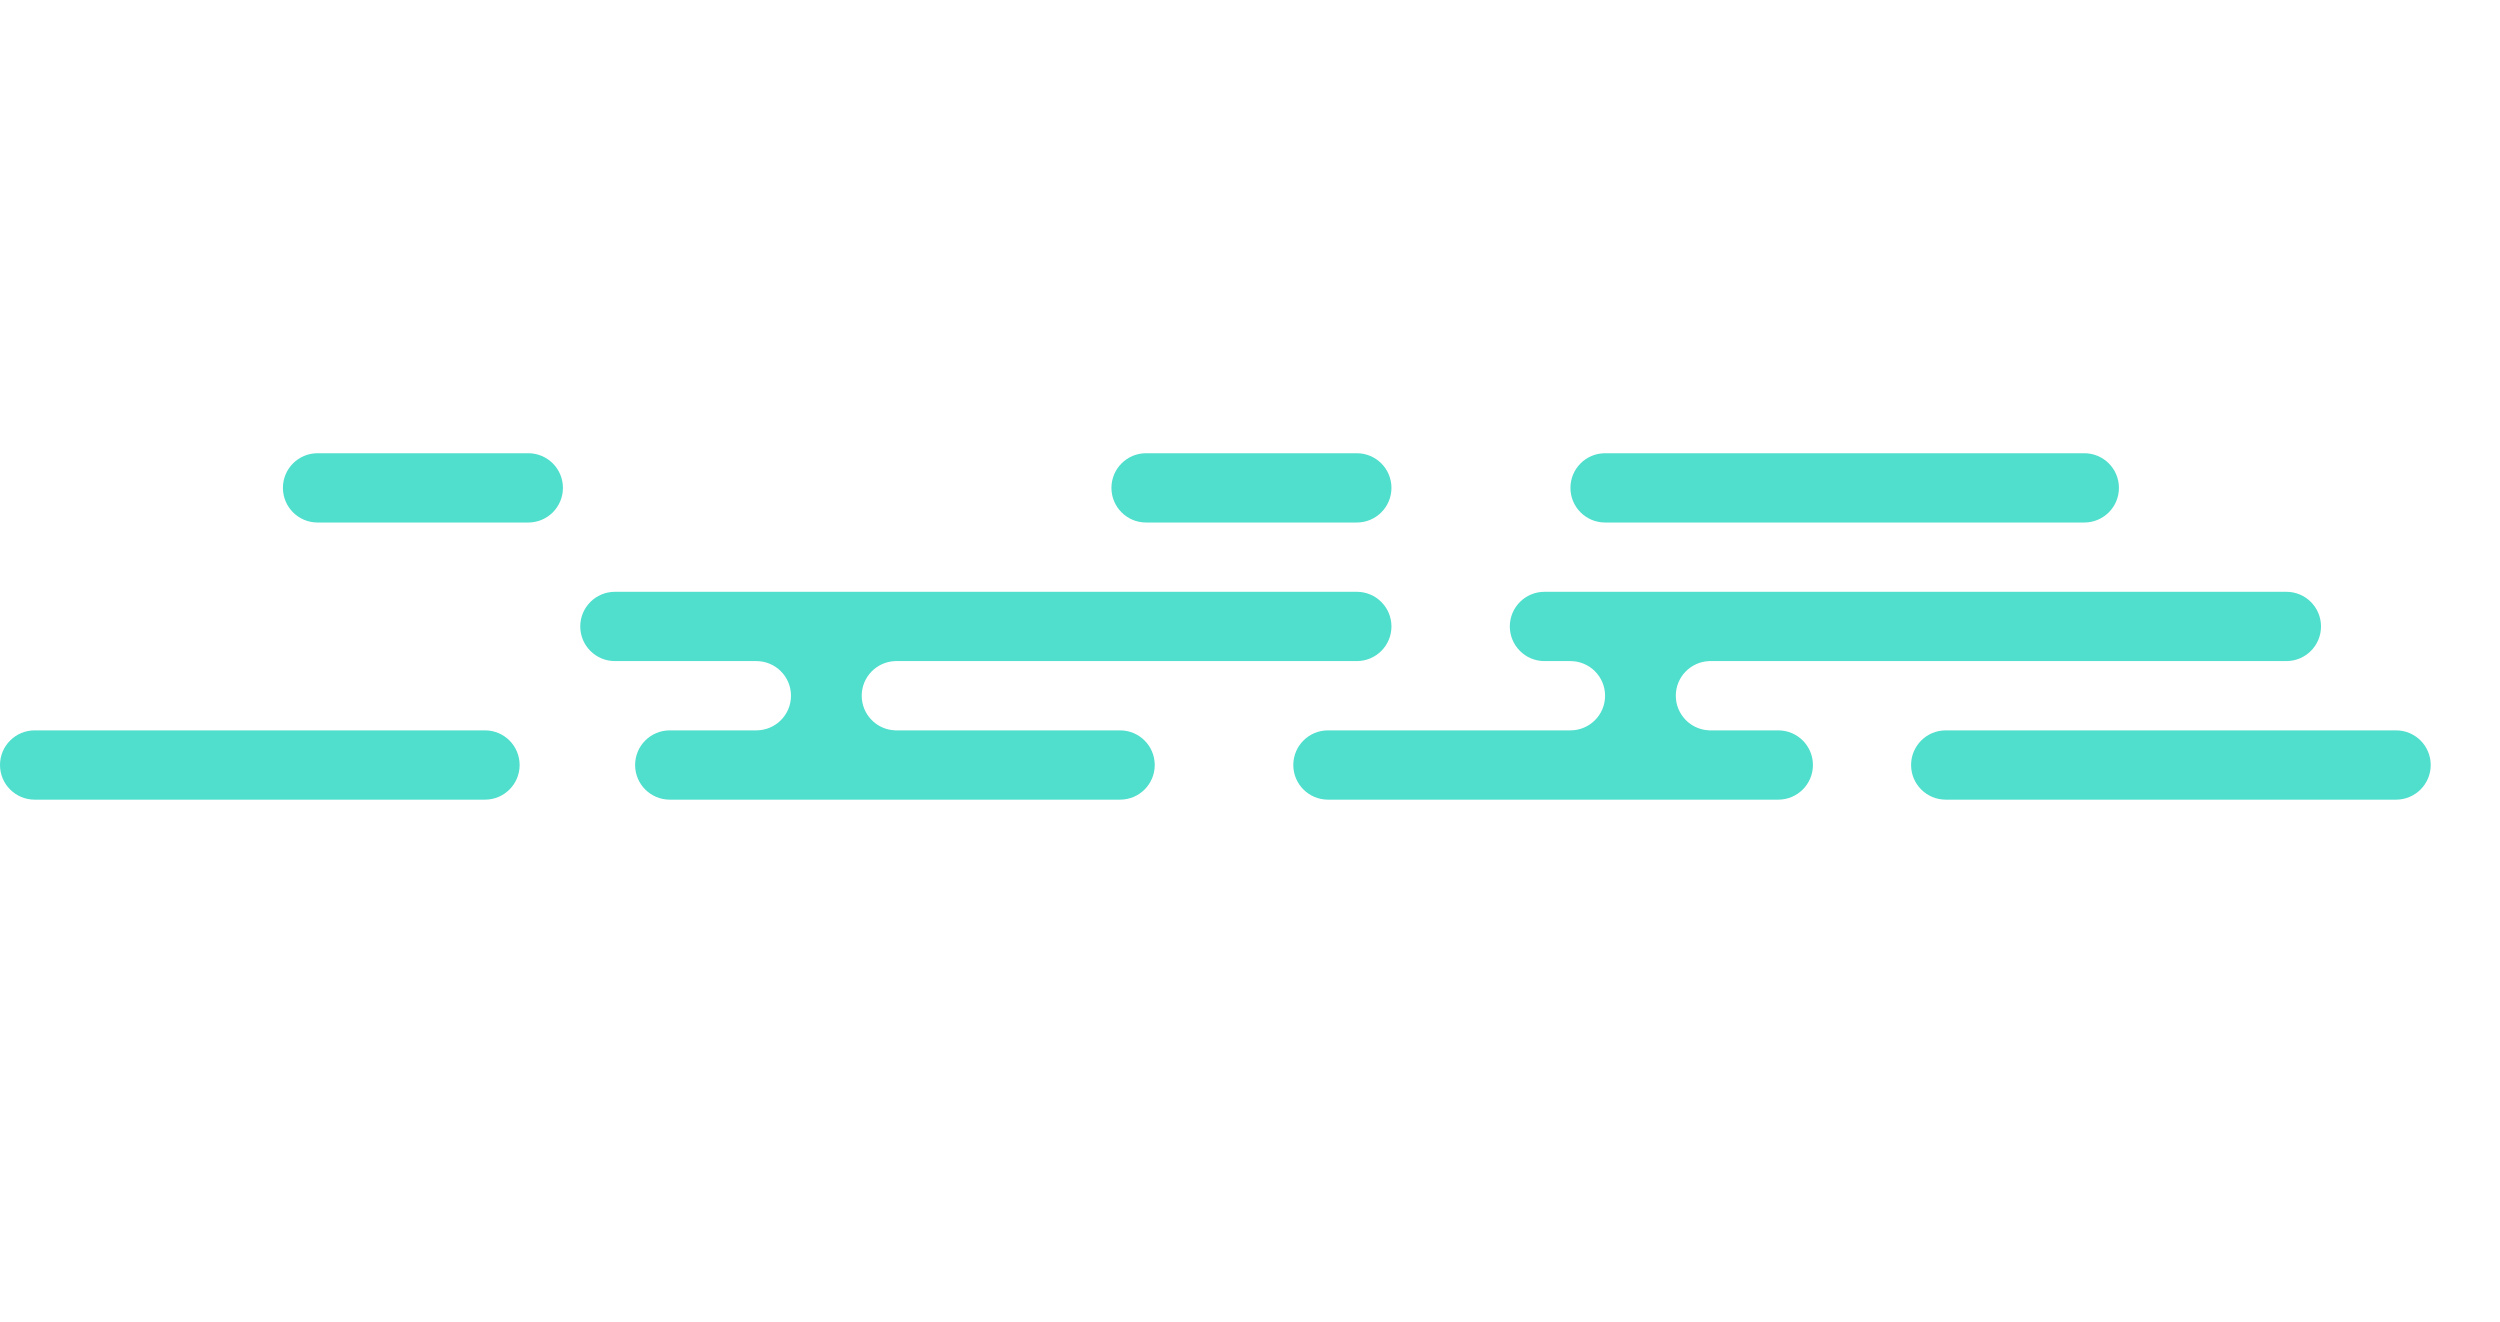 <svg width="866" height="458" viewBox="0 0 866 458" fill="none" xmlns="http://www.w3.org/2000/svg">
<path fill-rule="evenodd" clip-rule="evenodd" d="M168 277C174.627 277 180 271.627 180 265C180 258.373 174.627 253 168 253L12 253C5.373 253 0 258.373 0 265C0 271.627 5.373 277 12 277H168ZM388 277C394.627 277 400 271.627 400 265C400 258.373 394.627 253 388 253L310 253L310 252.99C303.605 252.728 298.5 247.46 298.5 241C298.5 234.54 303.605 229.272 310 229.01L310 229L470 229C476.627 229 482 223.627 482 217C482 210.373 476.627 205 470 205L213 205C206.373 205 201 210.373 201 217C201 223.627 206.373 229 213 229H262C268.627 229 274 234.373 274 241C274 247.627 268.627 253 262 253H232C225.373 253 220 258.373 220 265C220 271.627 225.373 277 232 277L388 277ZM183 181C189.627 181 195 175.627 195 169C195 162.373 189.627 157 183 157L110 157C103.373 157 98 162.373 98 169C98 175.627 103.373 181 110 181L183 181ZM470 181C476.627 181 482 175.627 482 169C482 162.373 476.627 157 470 157H397C390.373 157 385 162.373 385 169C385 175.627 390.373 181 397 181H470ZM734 169C734 175.627 728.627 181 722 181L556 181C549.373 181 544 175.627 544 169C544 162.373 549.373 157 556 157L722 157C728.627 157 734 162.373 734 169ZM544 253C550.627 253 556 247.627 556 241C556 234.373 550.627 229 544 229H535C528.373 229 523 223.627 523 217C523 210.373 528.373 205 535 205L792 205C798.627 205 804 210.373 804 217C804 223.627 798.627 229 792 229L592 229L592 229.01C585.605 229.272 580.5 234.54 580.5 241C580.5 247.46 585.605 252.728 592 252.99L592 253L616 253C622.627 253 628 258.373 628 265C628 271.627 622.627 277 616 277H460C453.373 277 448 271.627 448 265C448 258.373 453.373 253 460 253H544ZM842 265C842 271.627 836.627 277 830 277L674 277C667.373 277 662 271.627 662 265C662 258.373 667.373 253 674 253L830 253C836.627 253 842 258.373 842 265Z" fill="#50DECD"/>
</svg>
